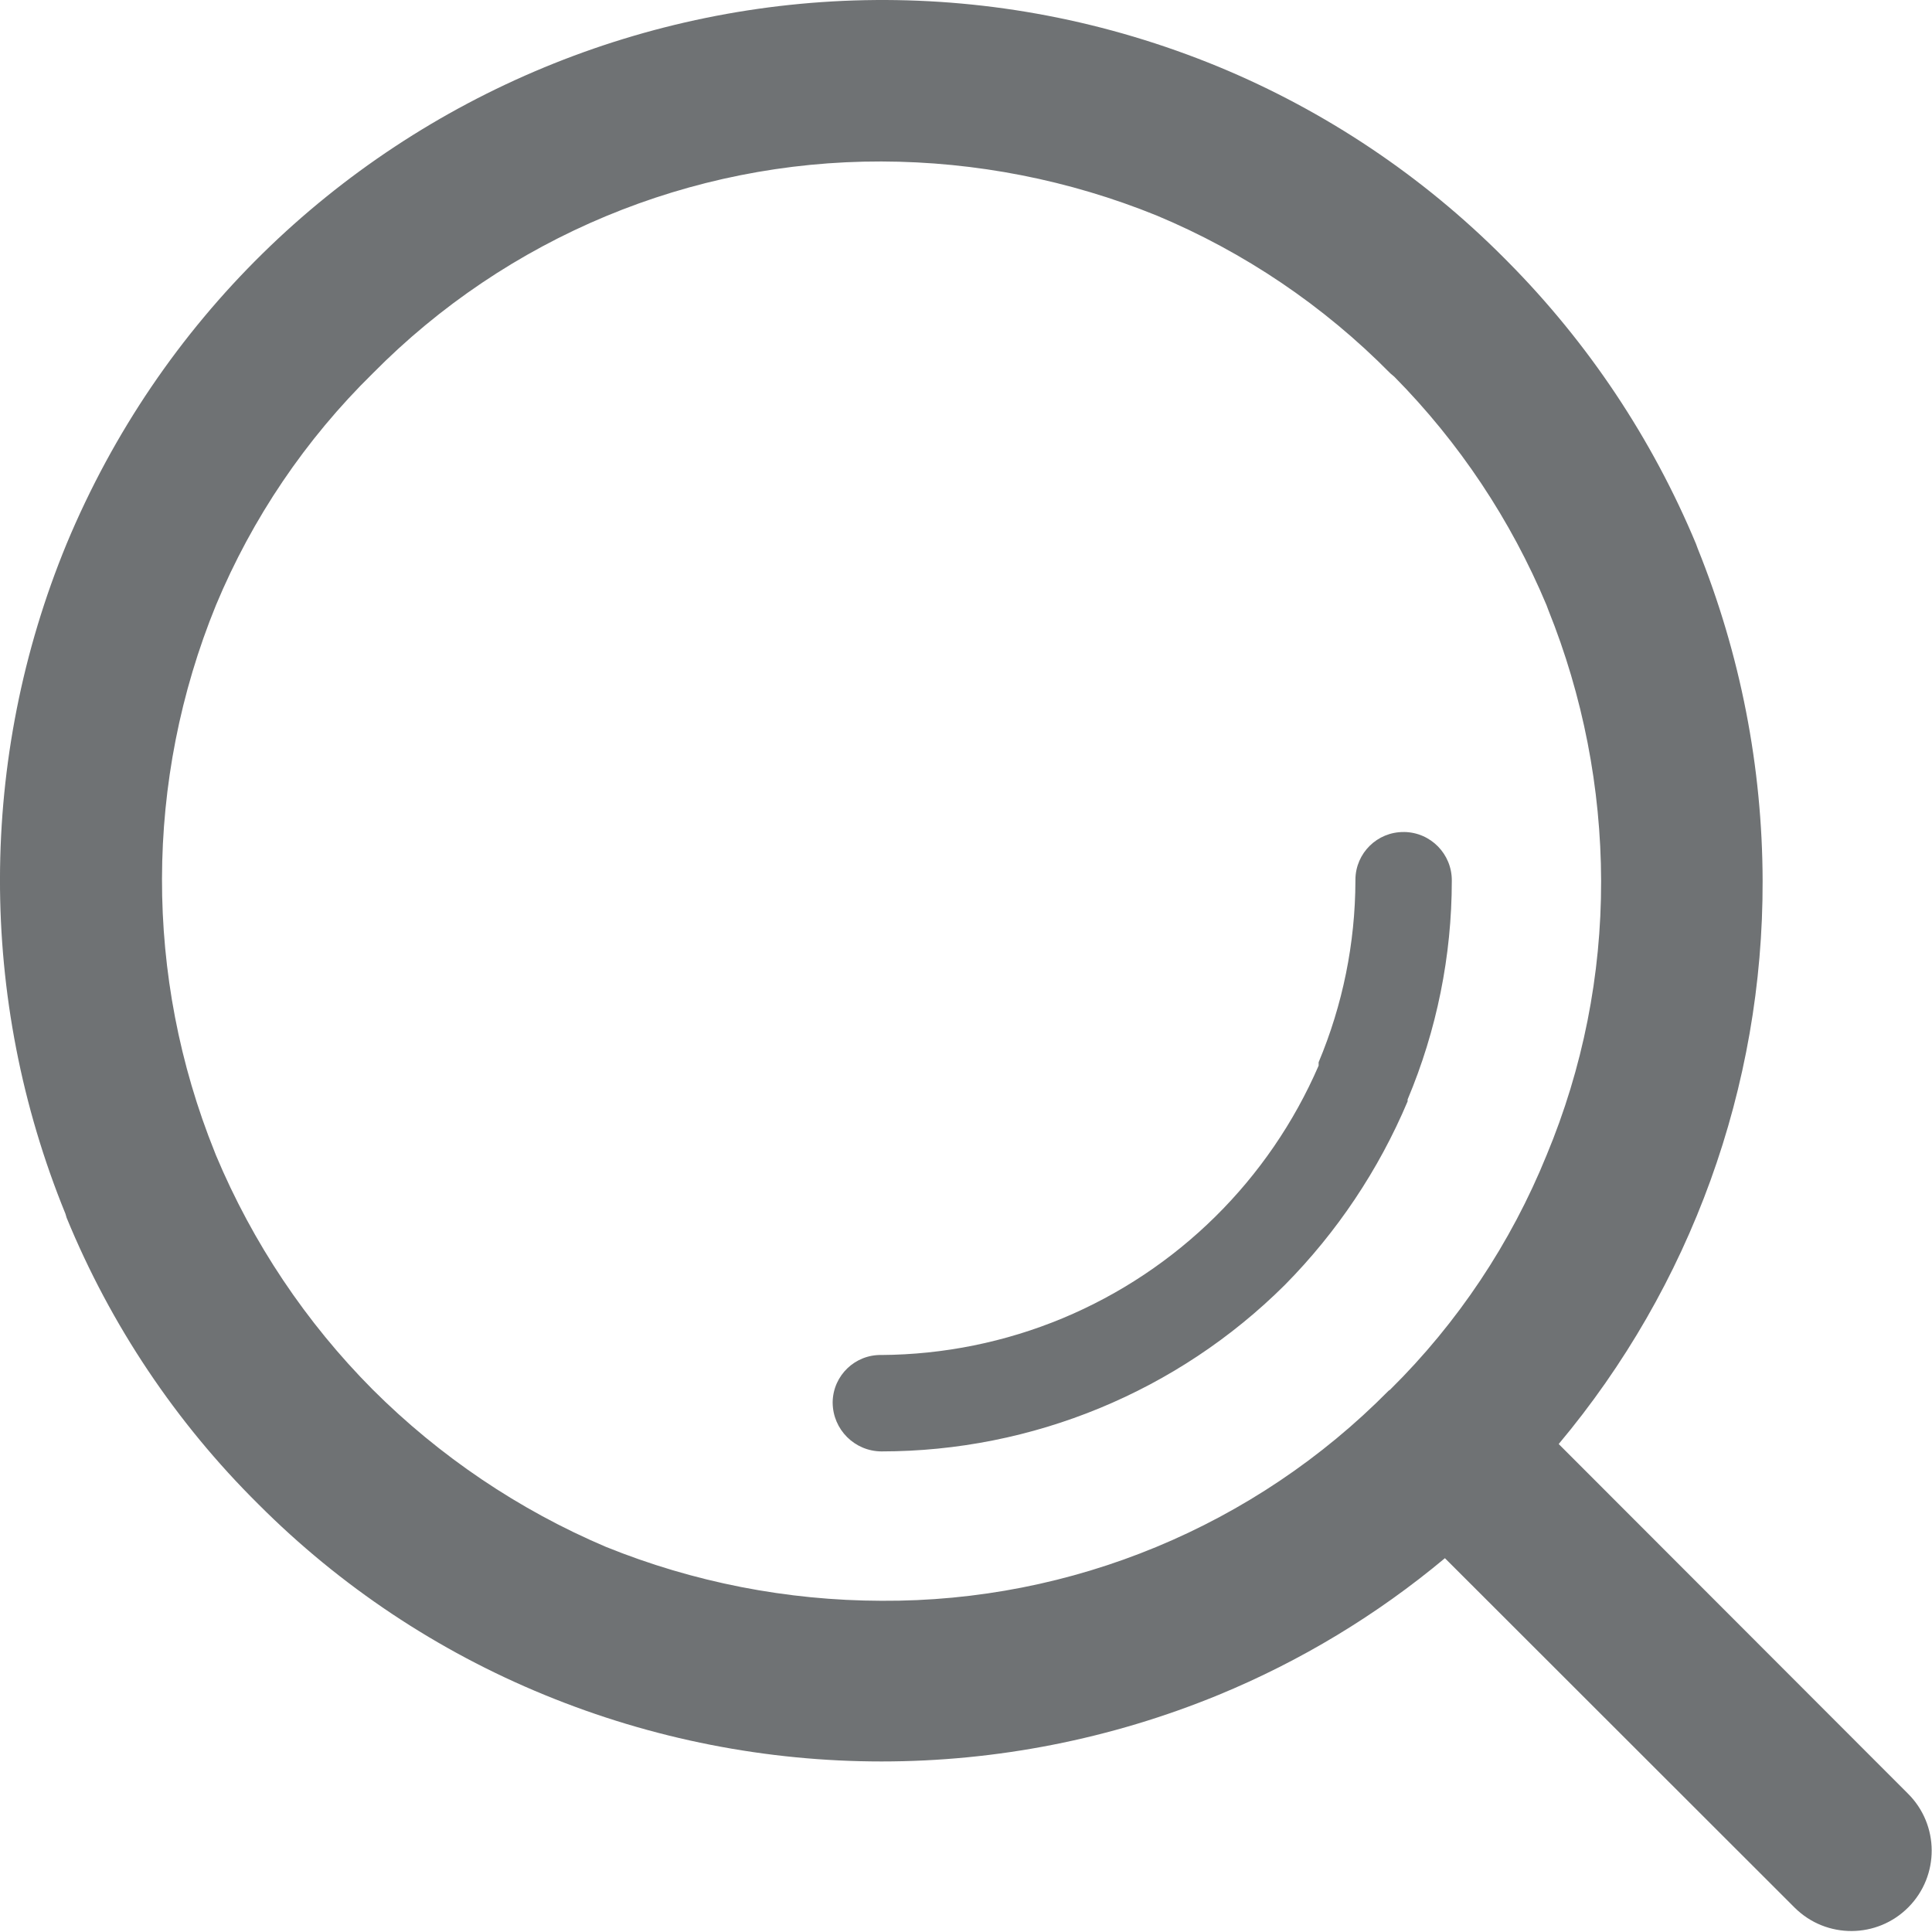 <?xml version="1.0" encoding="UTF-8" standalone="no"?>
<svg width="64px" height="64px" viewBox="0 0 64 64" version="1.1" xmlns="http://www.w3.org/2000/svg" xmlns:xlink="http://www.w3.org/1999/xlink">
    <!-- Generator: Sketch 39.1 (31720) - http://www.bohemiancoding.com/sketch -->
    <title>icon-nav-search</title>
    <desc>Created with Sketch.</desc>
    <defs></defs>
    <g id="header" stroke="none" stroke-width="1" fill="none" fill-rule="evenodd">
        <g id="icon-nav-search" fill="#6F7274">
            <path d="M46.5,27.562 L46.5,27.562 C45.624,27.555 44.907,28.259 44.9,29.136 L44.9,29.179 C44.894,31.243 44.48,33.286 43.681,35.189 L43.681,35.301 C42.044,39.083 39.004,42.083 35.2,43.669 C33.298,44.46 31.26,44.873 29.2,44.886 C28.325,44.868 27.602,45.562 27.583,46.437 L27.583,46.466 C27.59,47.356 28.31,48.075 29.2,48.08 C34.206,48.079 39.009,46.098 42.559,42.569 C44.29,40.818 45.672,38.753 46.629,36.484 L46.629,36.422 C47.594,34.129 48.092,31.666 48.093,29.178 C48.102,28.294 47.394,27.57 46.51,27.561 L46.493,27.561 L46.5,27.562 Z M46.061,46.027 L46.061,46.027 L46,46.069 C41.566,50.557 35.509,53.066 29.2,53.028 C26.07,53.021 22.971,52.415 20.069,51.241 C17.185,50.014 14.563,48.245 12.345,46.03 C10.13,43.802 8.368,41.166 7.154,38.269 L7.115,38.169 C4.77,32.353 4.784,25.853 7.154,20.047 C8.354,17.166 10.12,14.555 12.348,12.369 C16.796,7.863 22.868,5.334 29.2,5.349 C32.324,5.357 35.418,5.964 38.313,7.138 C41.216,8.35 43.848,10.128 46.057,12.368 L46.189,12.48 C48.339,14.657 50.051,17.227 51.232,20.05 L51.288,20.201 C52.437,23.055 53.031,26.102 53.039,29.179 C53.046,32.299 52.432,35.389 51.232,38.269 C50.051,41.179 48.291,43.819 46.057,46.027 L46.061,46.027 Z M63.2,59.413 L51.634,47.835 C56.015,42.608 58.408,36 58.389,29.179 C58.381,25.405 57.651,21.668 56.238,18.169 L56.182,18.016 C54.728,14.532 52.615,11.362 49.959,8.68 L49.827,8.547 C47.124,5.832 43.91,3.68 40.371,2.214 C25.469,-3.925 8.408,3.138 2.207,18.014 C-0.723,25.119 -0.737,33.092 2.168,40.208 L2.207,40.34 C3.667,43.897 5.828,47.125 8.56,49.83 C11.267,52.543 14.488,54.69 18.035,56.144 C25.19,59.086 33.216,59.086 40.371,56.144 C43.085,55.025 45.612,53.499 47.865,51.617 L59.455,63.198 C60.5,64.232 62.186,64.223 63.22,63.178 C64.254,62.133 64.245,60.447 63.2,59.413 L63.2,59.413 Z" id="Fill-1"></path>
        </g>
    </g>
</svg>